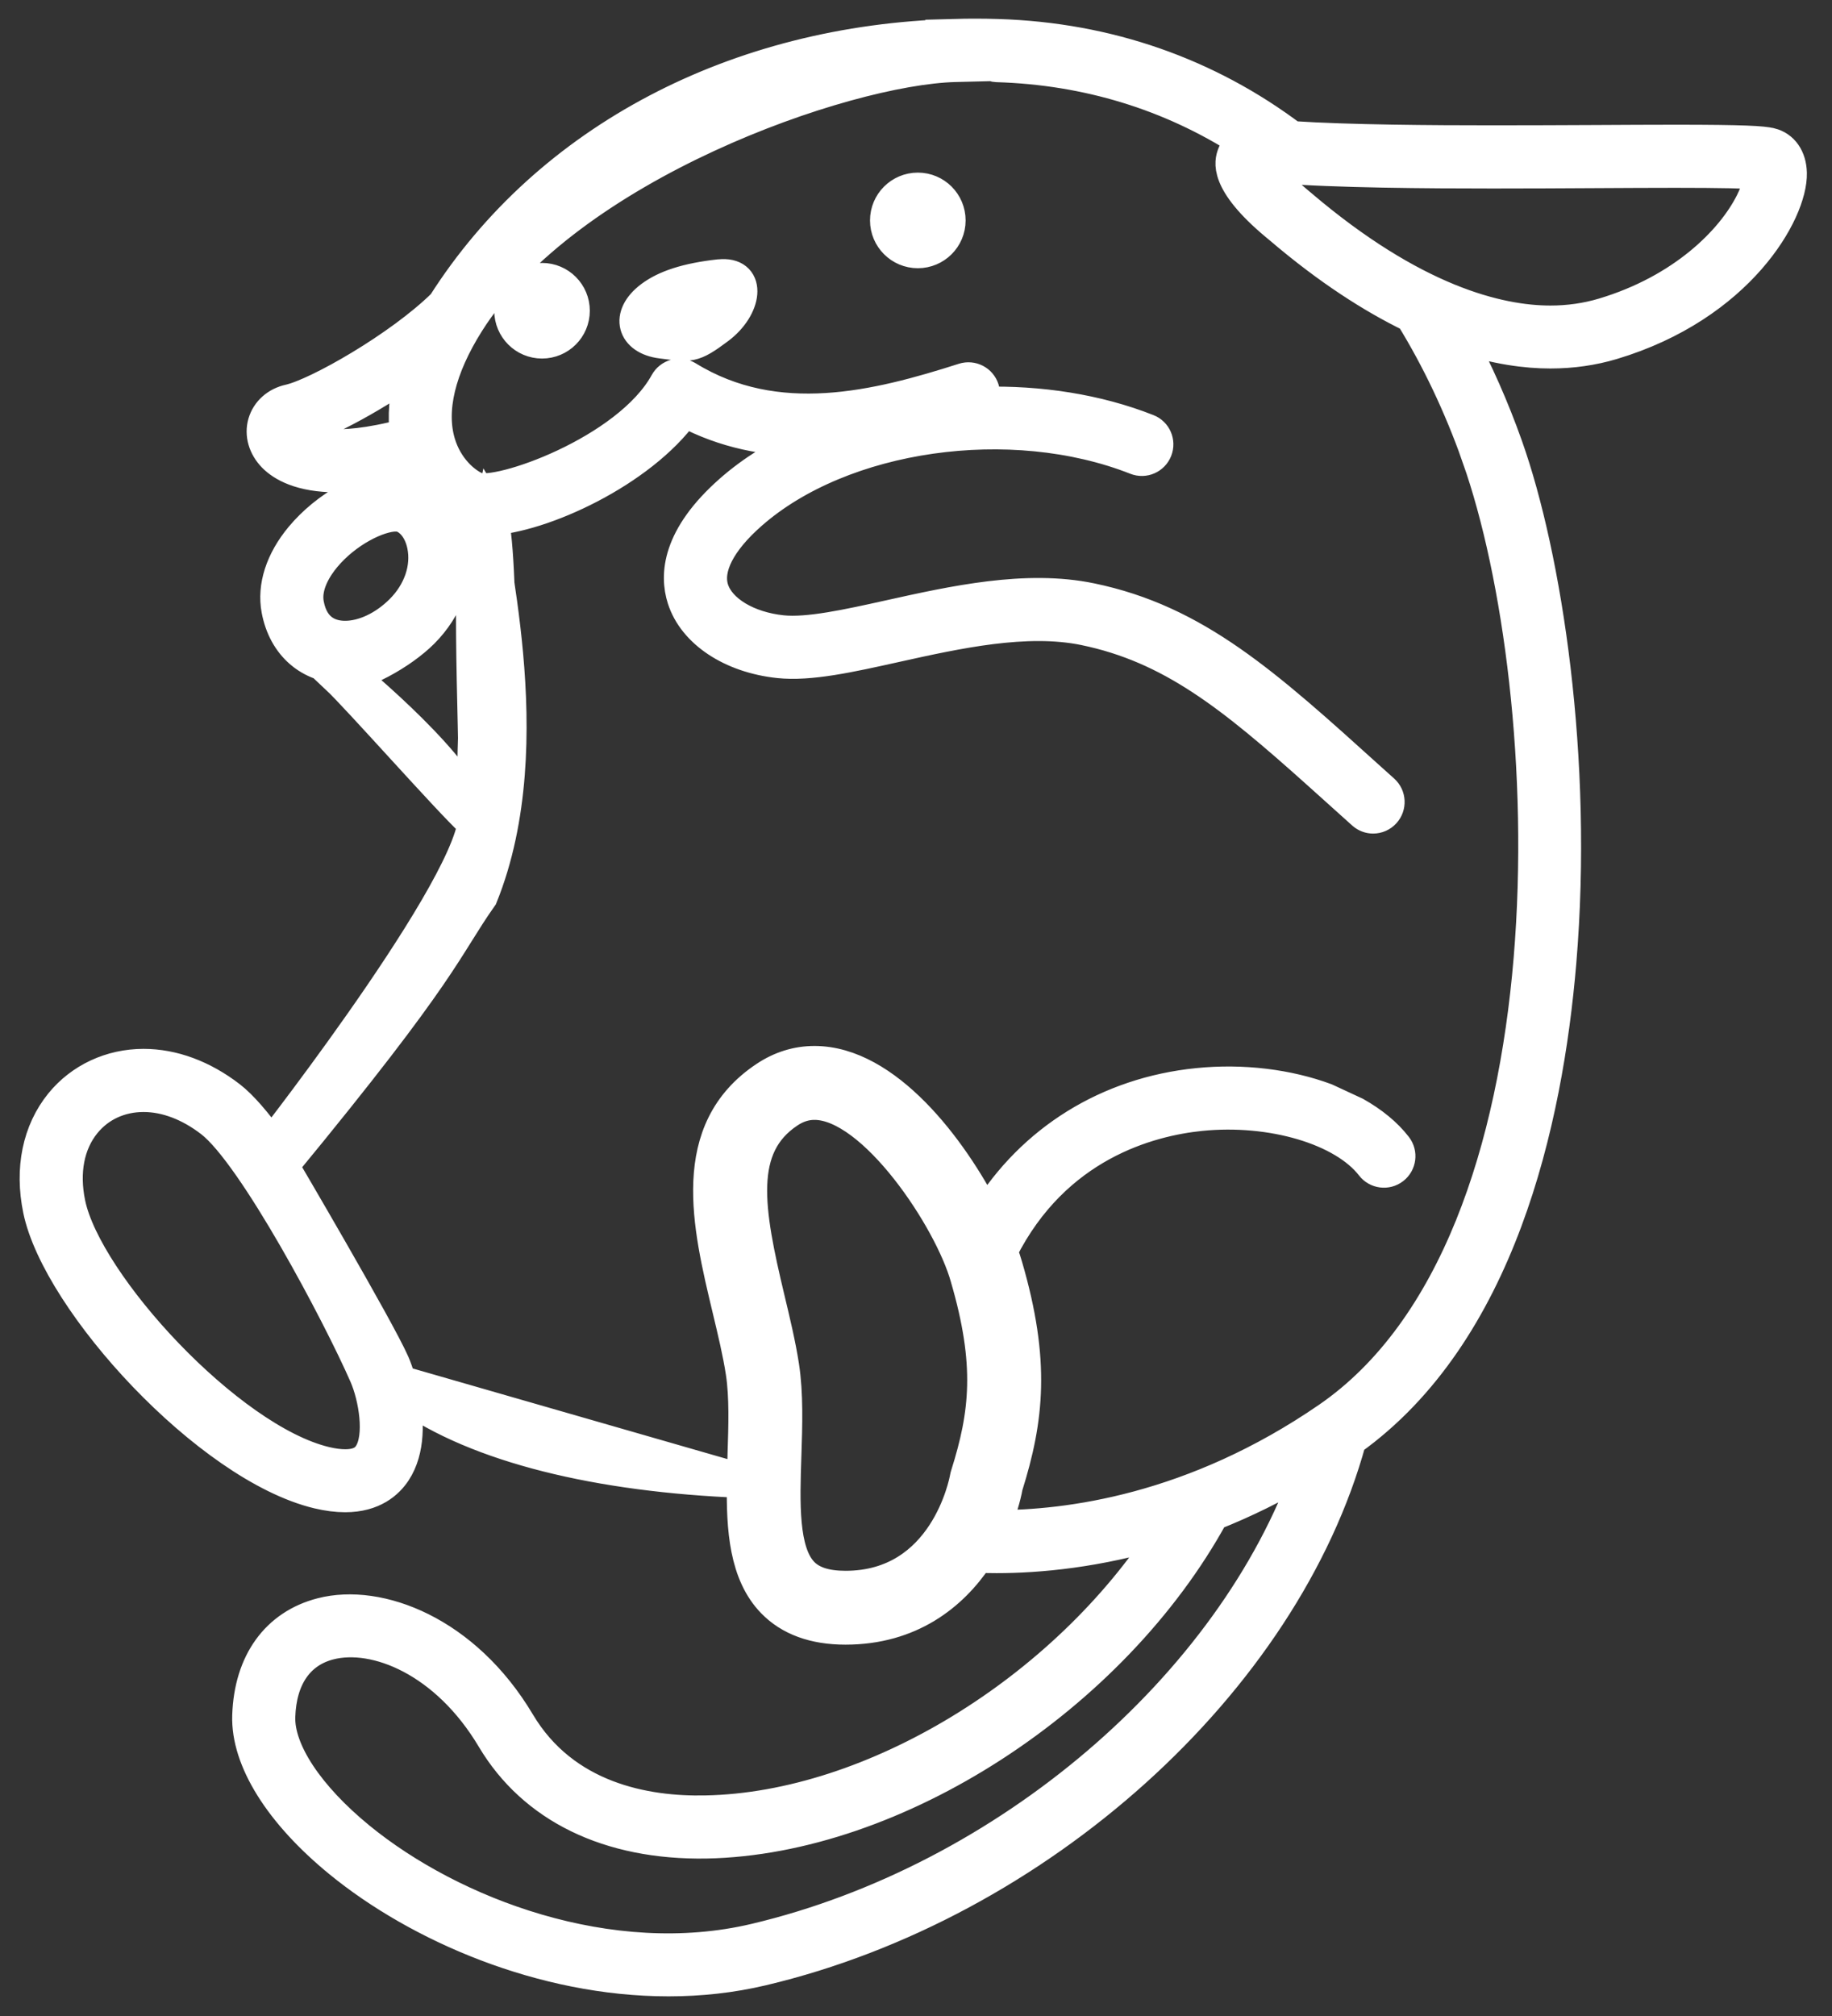 <svg version="1.1" viewBox="0 0 60 66" xml:space="preserve" xmlns="http://www.w3.org/2000/svg" xmlns:xlink="http://www.w3.org/1999/xlink"><rect x="0" y="0" width="60" height="66" fill="#333333" stroke="none"/><defs><linearGradient id="linearGradient1038" x1="1.144" x2="58.68" y1="32.985" y2="32.985" gradientUnits="userSpaceOnUse"><stop style="stop-color:#ffffff" offset="0"/></linearGradient></defs><title>Artboard</title><desc>Created with Sketch.</desc><g fill="none" fill-rule="evenodd"><g><a><path d="m31.242 1.121c-7.125 0.189-13.306 3.427-16.742 8.826-1.41 1.391-4.119 2.932-5.029 3.135-0.421 0.093-0.739 0.376-0.852 0.756-0.113 0.384 0.009 0.805 0.324 1.125 0.289 0.292 0.891 0.656 2.096 0.656 0.648 0 1.474-0.108 2.516-0.387 0.391 0.886 1.064 1.451 1.613 1.695 0.191 0.085 0.451 0.116 0.75 0.109l-0.391 1.131-0.65-0.516c-6.57e-4 -0.003-0.001-0.006-2e-3 -0.01-0.165-0.801-0.652-1.435-1.305-1.695-0.179-0.072-0.381-0.109-0.602-0.109-0.981 0-2.298 0.729-3.133 1.734-0.643 0.774-0.918 1.626-0.773 2.397 0.22 1.175 1.068 1.909 2.215 1.92 0 0 3.522 2.846 4.191 4.541 0.669 1.695-6.583 10.98-6.583 10.98-0.481-0.669-0.943-1.214-1.34-1.52-0.893-0.687-1.876-1.051-2.844-1.051-1.075 0-2.069 0.463-2.727 1.27-0.743 0.913-0.999 2.157-0.721 3.504 0.623 3.011 5.553 8.417 9.154 9.281 0.323 0.077 0.625 0.115 0.898 0.115 0.93 0 1.417-0.446 1.662-0.82 0.468-0.715 0.43-1.704 0.271-2.492 2.398 1.703 6.363 2.656 11.068 2.842-0.024 1.524 0.078 2.995 0.979 3.926 0.565 0.583 1.372 0.879 2.404 0.879 2.134 0 3.514-1.111 4.342-2.353 0.189 0.007 0.389 0.012 0.607 0.012 1.374 0 3.31-0.172 5.539-0.852-3.33 5.173-9.597 9.025-15.068 9.129-1.962 0.043-4.622-0.434-6.086-2.894-1.778-2.988-4.614-4.062-6.496-3.576-1.483 0.381-2.365 1.606-2.422 3.357-0.047 1.459 1.05 3.214 3.01 4.814 2.576 2.104 6.638 3.877 10.779 3.877 1.028 0 2.061-0.109 3.078-0.35 9.033-2.139 17.103-9.414 19.275-17.346 4.885-3.488 6.439-10.422 6.879-15.656 0.561-6.672-0.474-13.294-1.75-16.898-0.451-1.274-0.98-2.459-1.572-3.568 1.187 0.398 2.185 0.525 2.971 0.525h2e-3c0.705 0 1.39-0.097 2.037-0.291 4.155-1.246 5.893-4.316 5.863-5.607-0.012-0.509-0.266-0.875-0.68-0.979h-2e-3c-0.257-0.065-0.87-0.104-3.125-0.104-0.782 0-1.672 0.005-2.619 0.01-1.073 0.005-2.219 0.01-3.363 0.01-1.96 0-4.709-0.016-6.566-0.139-2.754-2.071-6.024-3.232-9.646-3.342-0.483-0.015-0.961-0.015-1.435-0.002zm0.033 1.065c3.625-0.096 0.91-0.01 1.371 0.004 2.966 0.089 5.683 0.935 8.049 2.449-0.155 0.102-0.267 0.239-0.33 0.414-0.079 0.218-0.321 0.883 1.424 2.336l0.129 0.107c1.578 1.345 3.01 2.259 4.283 2.879 0.847 1.376 1.579 2.906 2.174 4.588h-2e-3c2.713 7.661 3.446 25.702-4.889 31.438-4.402 3.029-8.538 3.544-10.881 3.537 0.197-0.461 0.327-0.903 0.395-1.273 0.69-2.198 0.907-4.093-0.006-7.219-0.04-0.144-0.096-0.309-0.162-0.486 1.74-3.456 4.811-4.263 6.496-4.434 2.314-0.233 4.658 0.461 5.578 1.65 0.179 0.233 0.514 0.276 0.746 0.096 0.233-0.179 0.276-0.514 0.096-0.746-0.33-0.427-0.789-0.799-1.338-1.109l-0.98-0.455c-1.227-0.454-2.715-0.648-4.207-0.496-2.946 0.298-5.424 1.846-6.932 4.285-1.107-2.163-3.253-5.008-5.613-5.008-0.576 0-1.122 0.17-1.625 0.506-2.627 1.75-1.882 4.862-1.225 7.607 0.176 0.736 0.344 1.432 0.443 2.08 0.121 0.788 0.089 1.747 0.059 2.674-0.009 0.273-0.012 0.545-0.018 0.818l-11.189-3.221c-0.07-0.245-0.146-0.454-0.207-0.594-0.494-1.128-3.624-6.448-3.624-6.448 5.34-6.477 5.302-7.091 6.508-8.8 2.075-5.126 0.07-11.786 0.259-12.68 0.481 0.804 0.338 8.328 0.251 10.142-1.661 3.914-0.318-9.539-0.323-9.792 1.771-0.074 5.022-1.579 6.439-3.547 1.301 0.69 2.656 0.953 4.025 0.951-0.95 0.433-1.817 0.965-2.541 1.602-1.74 1.53-1.808 2.783-1.559 3.564 0.353 1.109 1.592 1.931 3.156 2.096 1.018 0.108 2.327-0.183 3.842-0.52 2-0.443 4.267-0.945 6.166-0.553 2.825 0.584 4.789 2.154 7.639 4.707l1.48 1.33c0.099 0.082 0.217 0.125 0.338 0.125 0.145 0 0.289-0.059 0.395-0.176 0.197-0.218 0.181-0.555-0.037-0.752l-0.422-0.379c-3.454-3.122-5.736-5.185-9.176-5.896-2.123-0.439-4.508 0.09-6.611 0.557-1.365 0.303-2.655 0.586-3.502 0.498-1.127-0.118-2.03-0.664-2.252-1.359-0.216-0.677 0.227-1.544 1.248-2.441 2.977-2.618 8.505-3.407 12.588-1.797 0.273 0.109 0.583-0.027 0.691-0.301 0.108-0.274-0.025-0.582-0.299-0.689-1.659-0.655-3.543-0.942-5.42-0.893 0.074-0.126 0.099-0.281 0.051-0.432-0.09-0.28-0.389-0.433-0.67-0.344-2.84 0.908-6.115 1.727-9.027-0.064-0.124-0.076-0.272-0.099-0.414-0.062-0.141 0.037-0.259 0.13-0.33 0.258-1.24 2.254-5.511 3.736-6.182 3.438-0.396-0.176-0.943-0.66-1.182-1.445-0.328-1.078-0.003-2.438 0.941-3.936 3.238-5.132 12.289-8.292 15.914-8.389zm10.172 3.309c0.094-0.008 0.238-0.009 0.402 0.004 1.883 0.153 4.921 0.172 7.041 0.172 1.146 0 2.294-0.006 3.369-0.012 0.945-0.005 1.832-0.01 2.613-0.01 1.468 0 2.387 0.019 2.74 0.055 0 0.144-0.047 0.45-0.281 0.916-0.627 1.246-2.223 2.856-4.822 3.635-0.548 0.164-1.131 0.248-1.732 0.248-1.685-3.55e-4 -4.47-0.664-8.17-3.816l-0.137-0.115c-0.544-0.453-0.885-0.849-1.023-1.076zm-11.387 0.656c-0.588 0-1.066 0.476-1.066 1.065 0 0.588 0.478 1.065 1.066 1.065 0.588 0 1.065-0.476 1.065-1.065 0-0.588-0.476-1.065-1.065-1.065zm-6.414 2.832c-0.031 0.001-0.062 0.002-0.096 0.006-1.065 0.119-1.774 0.356-2.248 0.711-0.847 0.635-0.593 1.419 0.354 1.537 0.947 0.118 1.022 0.182 1.895-0.473 0.917-0.688 1.056-1.819 0.096-1.781zm-5.894 0.125c-0.588 0-1.065 0.476-1.065 1.065 0 0.588 0.477 1.065 1.065 1.065 0.588 0 1.065-0.476 1.065-1.065 0-0.588-0.476-1.065-1.065-1.065zm-4.289 3.039c-0.24 0.818-0.268 1.508-0.195 2.061-2.382 0.636-3.261 0.226-3.477 0.08-0.118-0.079-0.151-0.139-0.156-0.137 3.55e-4 0 0.017-0.018 0.066-0.029 0.799-0.177 2.37-1.007 3.762-1.975zm-0.494 4.756c0.084 0 0.155 0.012 0.207 0.033 0.319 0.127 0.564 0.472 0.656 0.922 0.149 0.724-0.119 1.512-0.717 2.109-0.536 0.536-1.213 0.857-1.81 0.857-0.455 0-1.032-0.183-1.195-1.051-0.115-0.613 0.292-1.215 0.545-1.52 0.692-0.834 1.741-1.352 2.314-1.352zm1.941 0.941c0.164 0.162 0.592 0.191 0.574 0.451-0.183 2.644 0.222 8.882-0.067 8.615-0.756-0.699-3.73-4.064-4.414-4.706 0.841-0.046 2.165-0.783 2.865-1.483 0.8-0.799 1.181-1.861 1.043-2.877zm-10.209 18.061c0.731 0 1.489 0.288 2.193 0.83 1.4 1.077 4.171 6.31 5.045 8.307 0.305 0.698 0.524 1.978 0.139 2.566-0.095 0.145-0.279 0.338-0.771 0.338-0.19 0-0.407-0.028-0.648-0.086-3.157-0.757-7.819-5.842-8.361-8.463-0.213-1.027-0.034-1.955 0.504-2.615 0.46-0.565 1.136-0.877 1.9-0.877zm21.975 0.258c1.915 0 4.422 3.774 4.949 5.672 0.824 2.824 0.639 4.444 0.006 6.447-0.01 0.029-0.018 0.061-0.023 0.092-0.026 0.145-0.67 3.551-3.916 3.551-0.642 0-1.094-0.145-1.385-0.445-0.665-0.687-0.612-2.282-0.561-3.822 0.033-0.992 0.067-2.019-0.074-2.938-0.109-0.706-0.29-1.462-0.465-2.193-0.708-2.957-1.046-4.978 0.631-6.096 0.27-0.18 0.544-0.268 0.838-0.268zm16.174 11.902c-2.516 7.108-9.899 13.46-18.121 15.406-4.756 1.126-9.926-0.853-12.939-3.314-1.676-1.369-2.655-2.848-2.619-3.957 0.041-1.264 0.618-2.1 1.623-2.359 1.5-0.386 3.806 0.55 5.316 3.088 1.346 2.262 3.824 3.469 7.021 3.416 6.191-0.117 13.326-4.733 16.611-10.74 1.001-0.396 2.043-0.903 3.107-1.539z" style="fill:#ffffff;stroke:url(#linearGradient1038)"/></a></g><g style="display:none"><path d="m58.258 3.655c-0.369-0.092-0.971-0.136-3.392-0.136-0.782 0-1.67 0.005-2.615 0.009-1.067 0.005-2.205 0.011-3.341 0.011-1.827 0-4.385-0.013-6.206-0.117-2.916-2.119-6.275-3.25-9.992-3.362-8.055-0.247-15.186 3.234-19.048 9.216-1.305 1.24-3.76 2.62-4.424 2.767-1.113 0.247-1.834 1.222-1.714 2.316 0.087 0.789 0.648 1.676 1.901 2.088-0.144 0.142-0.282 0.291-0.41 0.445-0.849 1.022-1.204 2.184-1 3.273 0.041 0.218 0.098 0.427 0.171 0.625-1.836 3.124-2.802 6.67-2.802 10.316 0 0.921 0.062 1.837 0.185 2.744-0.289-0.05-0.579-0.076-0.87-0.076-1.397 0-2.692 0.605-3.551 1.661-0.95 1.166-1.283 2.726-0.938 4.392 0.703 3.394 5.847 9.116 9.949 10.1 0.404 0.097 0.79 0.146 1.147 0.146 1.097 0 2.004-0.462 2.553-1.302 0.174-0.267 0.3-0.55 0.388-0.84 2.799 1.93 6.035 3.125 9.464 3.472 0.743 2.422 2.737 2.826 3.981 2.826 1.876 0 3.497-0.762 4.652-2.167 0.104 0.001 0.209 0.003 0.314 0.003 0.793 0 1.779-0.054 2.906-0.228-3.609 4.048-8.823 6.378-12.662 6.378h-0.001c-1.618 0-3.792-0.413-4.96-2.376-1.545-2.598-4.023-4.212-6.465-4.212-2.565 0-4.347 1.81-4.434 4.504-0.047 1.458 0.717 3.044 2.211 4.585 2.513 2.594 7.385 5.21 12.606 5.21 1.154 0 2.285-0.129 3.361-0.384 9.254-2.19 17.544-9.595 19.956-17.739 8.832-6.744 8.132-25.284 5.205-33.551-0.203-0.574-0.422-1.136-0.658-1.684 0.356 0.041 0.708 0.062 1.055 0.062 0.809 0 1.597-0.114 2.343-0.337 4.591-1.376 6.665-4.782 6.622-6.652-0.023-0.986-0.606-1.766-1.486-1.986" fill="#000000" style="display:none;fill:#000000"/><path d="m10.294 41.757c-0.46-0.846-0.961-1.718-1.452-2.502 0.421 0.873 0.906 1.71 1.452 2.502" fill="#005683" style="display:none"/><path d="m43.193 24.763c-2.849-2.553-4.628-3.935-7.453-4.519-1.899-0.392-4.392-0.003-6.392 0.44-1.515 0.336-2.779 0.627-3.797 0.519-1.564-0.165-2.373-0.624-2.726-1.734-0.249-0.781-0.185-1.607 1.555-3.138 0.724-0.637 3.115-1.968 4.064-2.4-3.039 0.22-4.816-0.134-6.116-0.824-2.152 2.151-5.644 3.949-6.956 3.367-0.291-0.13-0.81-0.178-1.111-0.488-0.028 0.022-0.35 0.25-0.379 0.273 0.346 0.324 0.43 0.921 0.539 1.452 0.221 1.075-0.133 1.886-0.985 2.738-0.742 0.742-1.246 0.941-2.133 0.941-0.621 0-1.196-0.397-1.593-0.774-2.69 4.49-2.977 7.008-3.115 10.124-0.074 1.674 0.289 4.058 0.7 5.604 1.762 1.619 4.316 6.658 4.949 8.104 0.034 0.079 0.594 0.922 0.671 0.982 3.019 2.791 7.682 4.667 12.033 5.003-0.055-0.719-0.127-2.047-0.102-2.804 0.031-0.927 0.081-1.905-0.04-2.693-0.1-0.648-0.322-1.381-0.498-2.117-0.606-2.823-1.253-5.566 0.974-7.149 0.503-0.336 0.795-0.451 1.37-0.451 2.36 0 4.469 3.44 5.62 5.499 1.508-2.439 3.97-4.462 6.916-4.76 1.492-0.152 2.966-0.033 4.193 0.422 0.433-1.573 0.7-3.621 0.7-5.271 0-1.975-0.272-4.489-0.89-6.345" fill="#005683" style="display:none;stroke:#000000"/><path d="m30.929 20.846c-0.537 0.105-1.068 0.222-1.581 0.336-1.515 0.336-2.824 0.627-3.842 0.519-1.564-0.165-2.804-0.987-3.157-2.096-0.249-0.781-0.181-2.034 1.559-3.564 0.025-0.022 0.054-0.042 0.079-0.064-1.12-0.365-2.3-0.598-3.521-0.681-1.93 1.303-4.363 2.046-5.298 1.631-0.291-0.13-0.616-0.351-0.917-0.661-0.028 0.023-0.055 0.046-0.084 0.068 0.346 0.324 0.598 0.778 0.707 1.308 0.221 1.075-0.155 2.226-1.008 3.078-0.742 0.742-1.677 1.167-2.564 1.167-0.621 0-1.151-0.216-1.548-0.593-1.755 2.857-2.773 6.214-2.773 9.813 0 1.674 0.22 3.297 0.632 4.841 1.181 0.97 2.876 3.885 4.057 6.138 2.254 1.434 4.927 2.268 7.797 2.268 1.586 0 3.111-0.257 4.54-0.726-0.058-0.253-0.119-0.51-0.182-0.774-0.657-2.745-1.403-5.857 1.224-7.607 0.503-0.336 1.051-0.506 1.626-0.506 1.815 0 3.501 1.682 4.687 3.443 1.674-2.369 2.66-5.258 2.66-8.379 0-3.382-1.158-6.491-3.095-8.961" fill="#00709c" style="display:none"/><path d="m18.215 40.973c-0.806 0.052-1.462 0.006-2.264-0.16-0.121-1.204-0.22-2.558-0.138-4.267 0.083-1.708 0.347-3.772 0.954-6.393 2.205 5.708 4.634 9.894 4.651 9.917-0.413 0.197-1.669 0.796-3.204 0.904m-3.698-0.608c-3.155-1.433-5.021-3.848-5.835-6.558s-0.574-5.716 0.485-8.33c0.04 2.587 0.423 4.89 1.273 7.255s2.167 4.794 4.077 7.633m8.61-1.305c0.081-0.497 0.1-0.978 0.235-1.442 0.196-0.676 0.407-1.043 0.407-1.043 0.955-3.418 2.143-6.758 2.932-10.236 0.189-0.835 0.353-2.133 0.058-3.581 2.111 3.296 2.518 7.912 0.198 11.995 0 0 0.418 0.061 0.633 0.126 0.215 0.065 0.648 0.265 0.648 0.265 1.119-2.1 1.742-4.461 1.649-6.776-0.035-0.869-0.153-1.697-0.344-2.482-0.191-0.785-0.454-1.526-0.778-2.218-0.324-0.693-0.842-1.505-1.278-2.098l-0.94 0.134c-1.145 0.03-2.378 0.013-3.568-1.107-0.274 0.175 0.065-0.104-0.239 0.173-0.609 0.553-0.868 1.615 0.511 3.652 0.745 1.101 1.141 2.093 1.204 3.259 0.063 1.166-0.208 2.506-0.797 4.302-0.213 0.886-0.351 1.462-0.484 2.045-0.133 0.583-0.26 1.173-0.45 2.085-0.909-2.172-1.735-4.183-2.48-6.242-0.745-2.059-1.409-4.166-1.995-6.531 0.515-0.076 1.065-0.156 1.411-0.301 0.346-0.145 0.488-0.353 0.188-0.685-0.038-0.042-1.414 0.072-2.787 0.197-1.373 0.125-2.744 0.262-2.769 0.266-0.208 0.035-0.331 0.176-0.401 0.308-0.07 0.132-0.089 0.256-0.089 0.258-0.022 0.194-0.015 0.289 0.144 0.328 0.159 0.039 0.471 0.02 1.059-0.016 0.155 0.835 0.268 1.443 0.438 2.147 0.17 0.704 0.397 1.504 0.78 2.723-0.277 1.15-0.558 2.32-0.781 3.663-0.222 1.343-0.385 2.858-0.424 4.7-1.237-2.461-2.103-4.545-2.683-6.549-0.58-2.004-0.875-3.926-0.97-6.063 0.176-0.107 0.381-0.139 0.581-0.184s0.395-0.104 0.55-0.263c0.106-0.108 0.184-0.285 0.204-0.441 0.019-0.156-0.021-0.293-0.153-0.321-0.468-0.101-0.88 0.014-1.28 0.177-0.4 0.162-0.789 0.381-1.208 0.468l-6.08e-4 -0.01c0.413-0.652 1.379-1.858 1.379-1.858-0.393 0.024-0.695-0.059-0.695-0.059-0.181 0.236-0.481 0.626-0.648 0.875-0.668 0.993-1.219 2.077-1.633 3.213-0.827 2.271-1.103 4.749-0.655 7.12 0.448 2.371 1.62 4.635 3.69 6.479 3.951 3.521 8.34 3.241 11.841 1.023 0 0-0.079-0.539-0.1-0.8-0.021-0.261-0.027-0.761-0.027-0.761-0.049 0.037-0.028 0.047-0.078 0.084m-4.38-21.744c-1.502 0.129-2.682 0.495-3.812 1.009 0.002 0.339-0.056 0.572-0.142 0.868 1.35-0.727 2.7-0.975 4.148-1.012 2.031 0.14 3.3 0.781 3.3 0.781-0.014-0.653 0.244-1.117 0.244-1.117s-1.1-0.343-1.753-0.453c-0.653-0.11-1.294-0.104-1.944-0.073" fill="#ffffff" style="display:none"/></g></g></svg>
